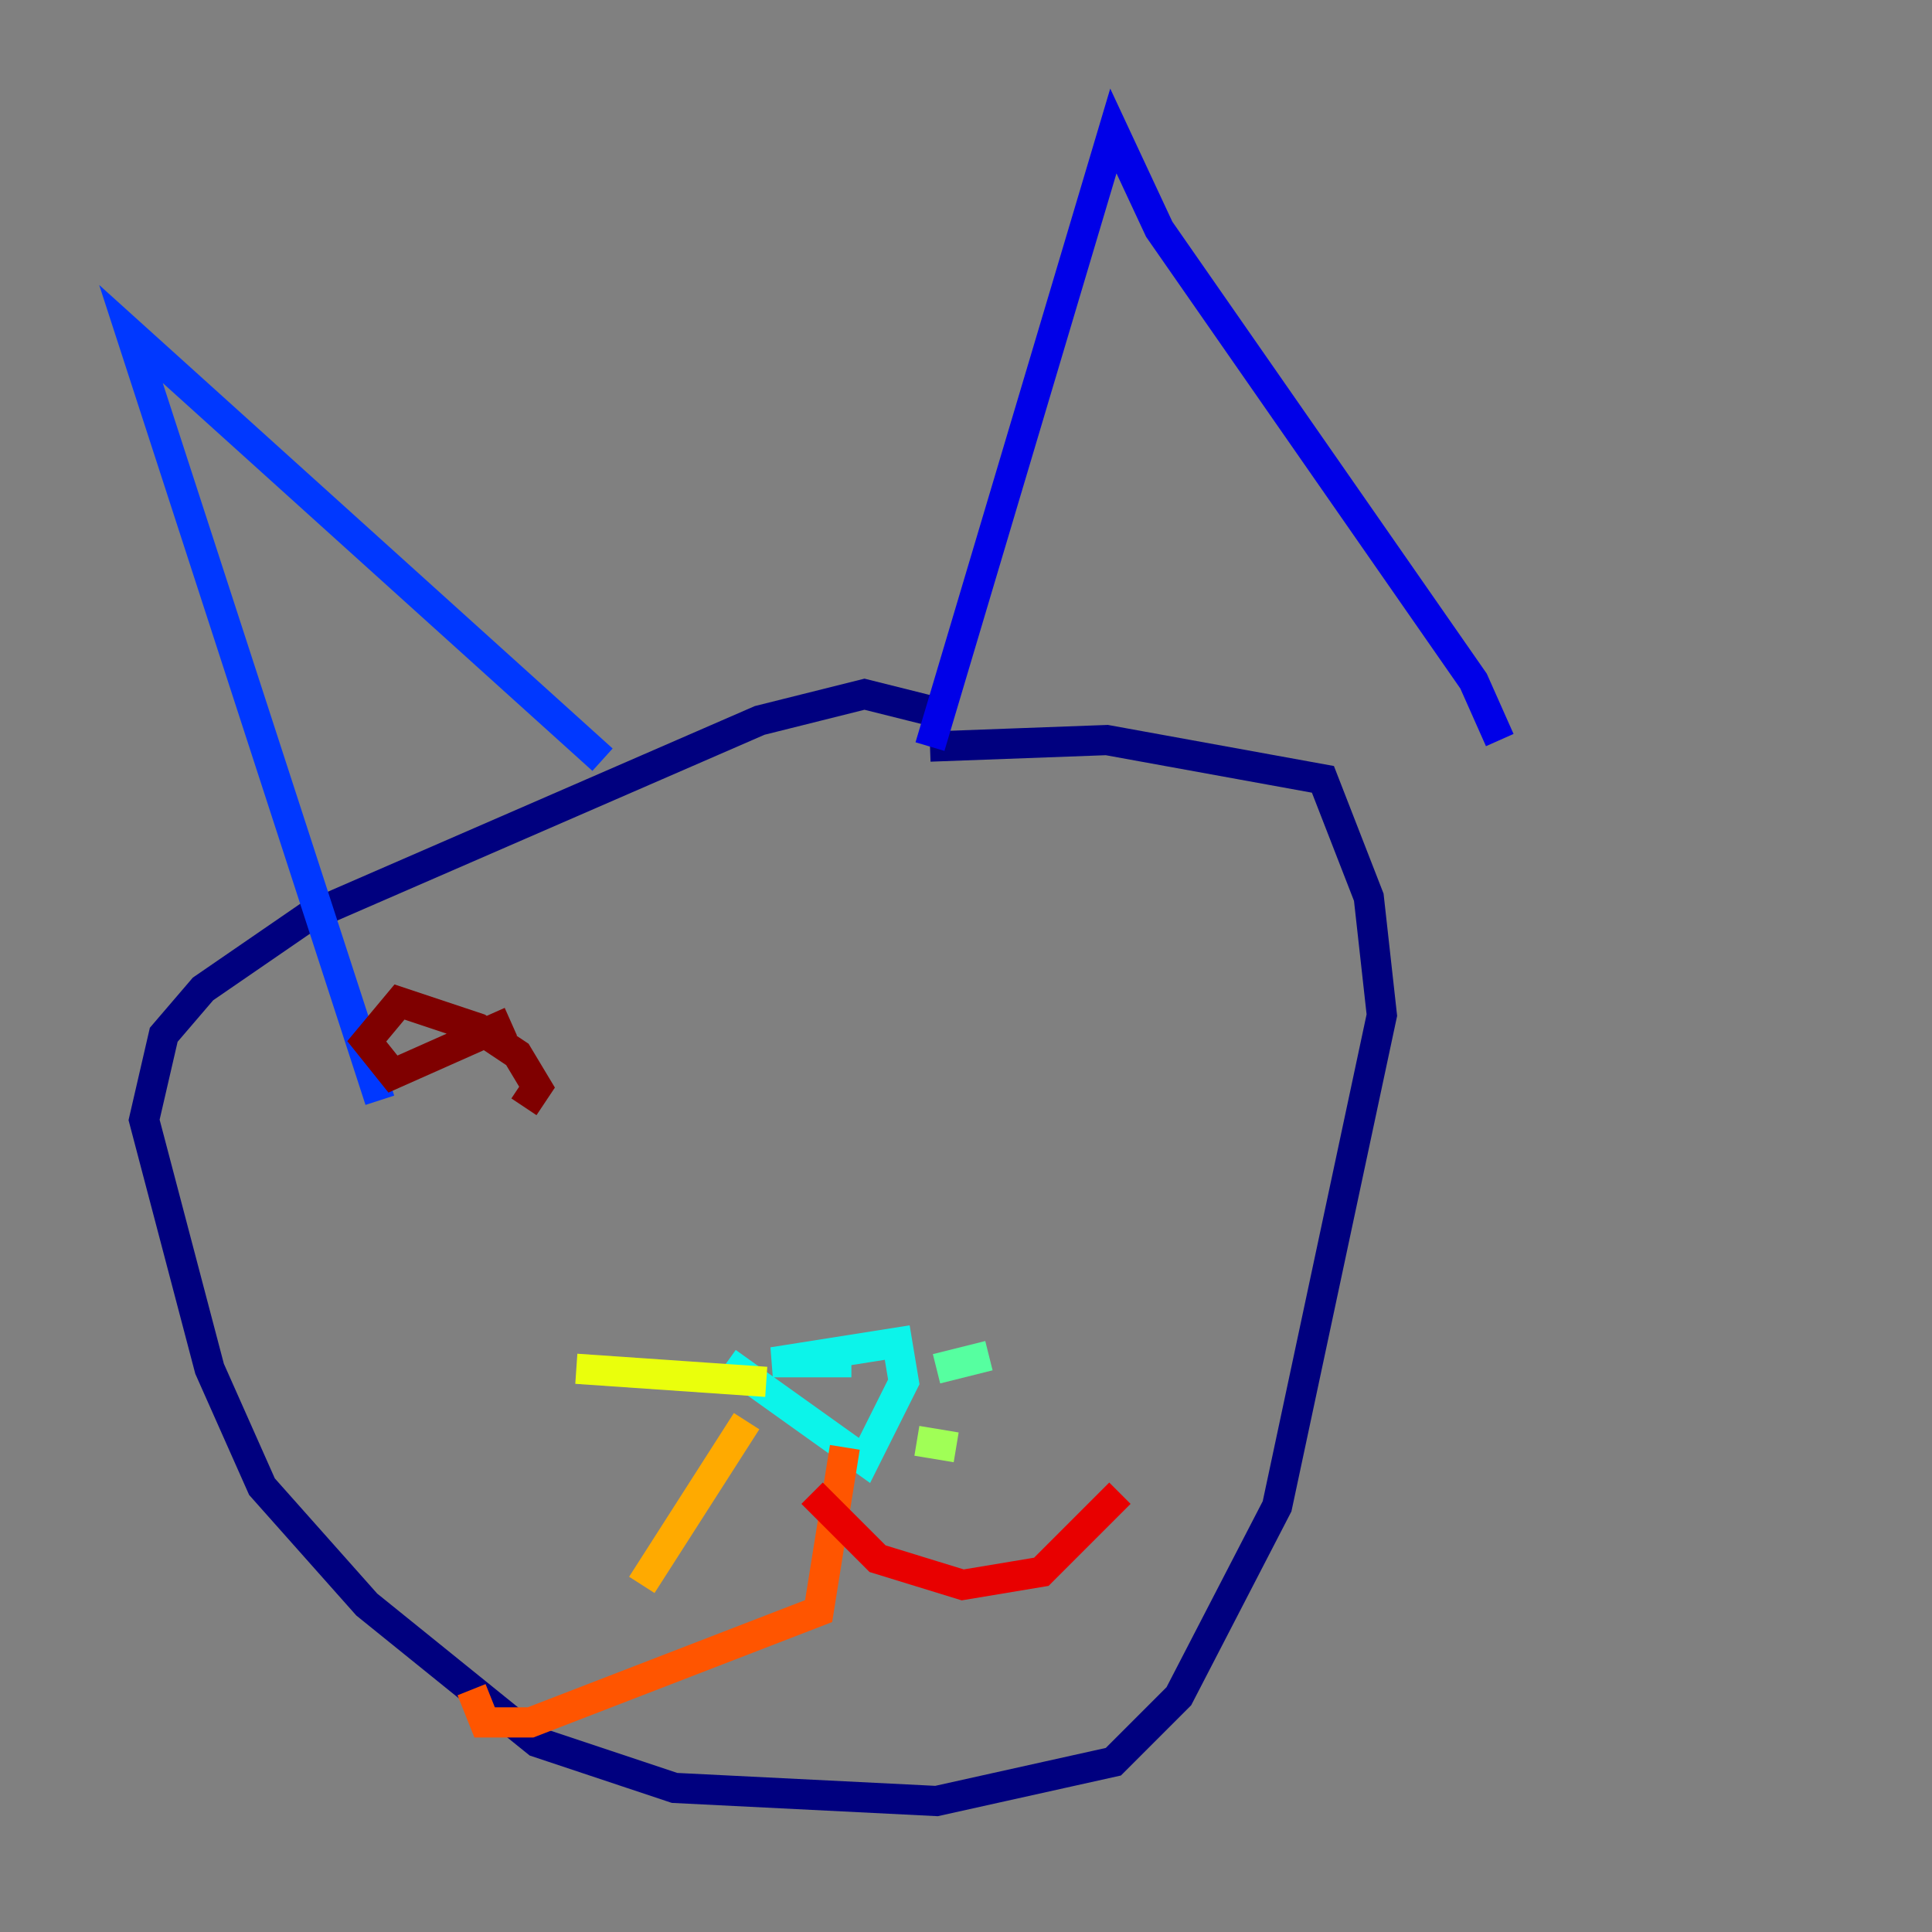 <?xml version="1.0" encoding="utf-8" ?>
<svg baseProfile="tiny" height="128" version="1.2" viewBox="0,0,128,128" width="128" xmlns="http://www.w3.org/2000/svg" xmlns:ev="http://www.w3.org/2001/xml-events" xmlns:xlink="http://www.w3.org/1999/xlink"><rect x="0" y="0" width="128" height="128" fill="#808080" stroke="none"/><defs /><polyline fill="none" points="62.481,47.295 57.275,45.993 50.332,47.729 20.393,60.746 13.451,65.519 10.848,68.556 9.546,74.197 13.885,90.685 17.356,98.495 24.298,106.305 35.58,115.417 44.691,118.454 62.047,119.322 73.763,116.719 78.102,112.38 84.61,99.797 91.552,67.254 90.685,59.444 87.647,51.634 73.329,49.031 61.614,49.464" stroke="#00007f" stroke-width="2" /><polyline fill="none" points="61.614,49.464 73.763,8.678 76.8,15.186 97.627,45.125 99.363,49.031" stroke="#0000e8" stroke-width="2" /><polyline fill="none" points="39.919,50.332 8.678,22.129 25.166,72.895" stroke="#0038ff" stroke-width="2" /><polyline fill="none" points="50.766,84.61 50.766,84.61" stroke="#0094ff" stroke-width="2" /><polyline fill="none" points="56.407,90.251 51.2,90.251 59.444,88.949 59.878,91.552 57.275,96.759 48.163,90.251" stroke="#0cf4ea" stroke-width="2" /><polyline fill="none" points="62.047,90.685 65.519,89.817" stroke="#56ffa0" stroke-width="2" /><polyline fill="none" points="60.746,95.458 63.349,95.891" stroke="#a0ff56" stroke-width="2" /><polyline fill="none" points="50.766,91.552 38.183,90.685" stroke="#eaff0c" stroke-width="2" /><polyline fill="none" points="49.464,94.156 42.522,105.003" stroke="#ffaa00" stroke-width="2" /><polyline fill="none" points="55.973,95.891 54.237,106.739 35.146,114.115 32.108,114.115 31.241,111.946" stroke="#ff5500" stroke-width="2" /><polyline fill="none" points="53.803,98.929 58.142,103.268 63.783,105.003 68.99,104.136 74.197,98.929" stroke="#e80000" stroke-width="2" /><polyline fill="none" points="33.844,67.688 26.034,71.159 24.298,68.99 26.468,66.386 31.675,68.122 34.278,69.858 35.58,72.027 34.712,73.329" stroke="#7f0000" stroke-width="2" /></svg>